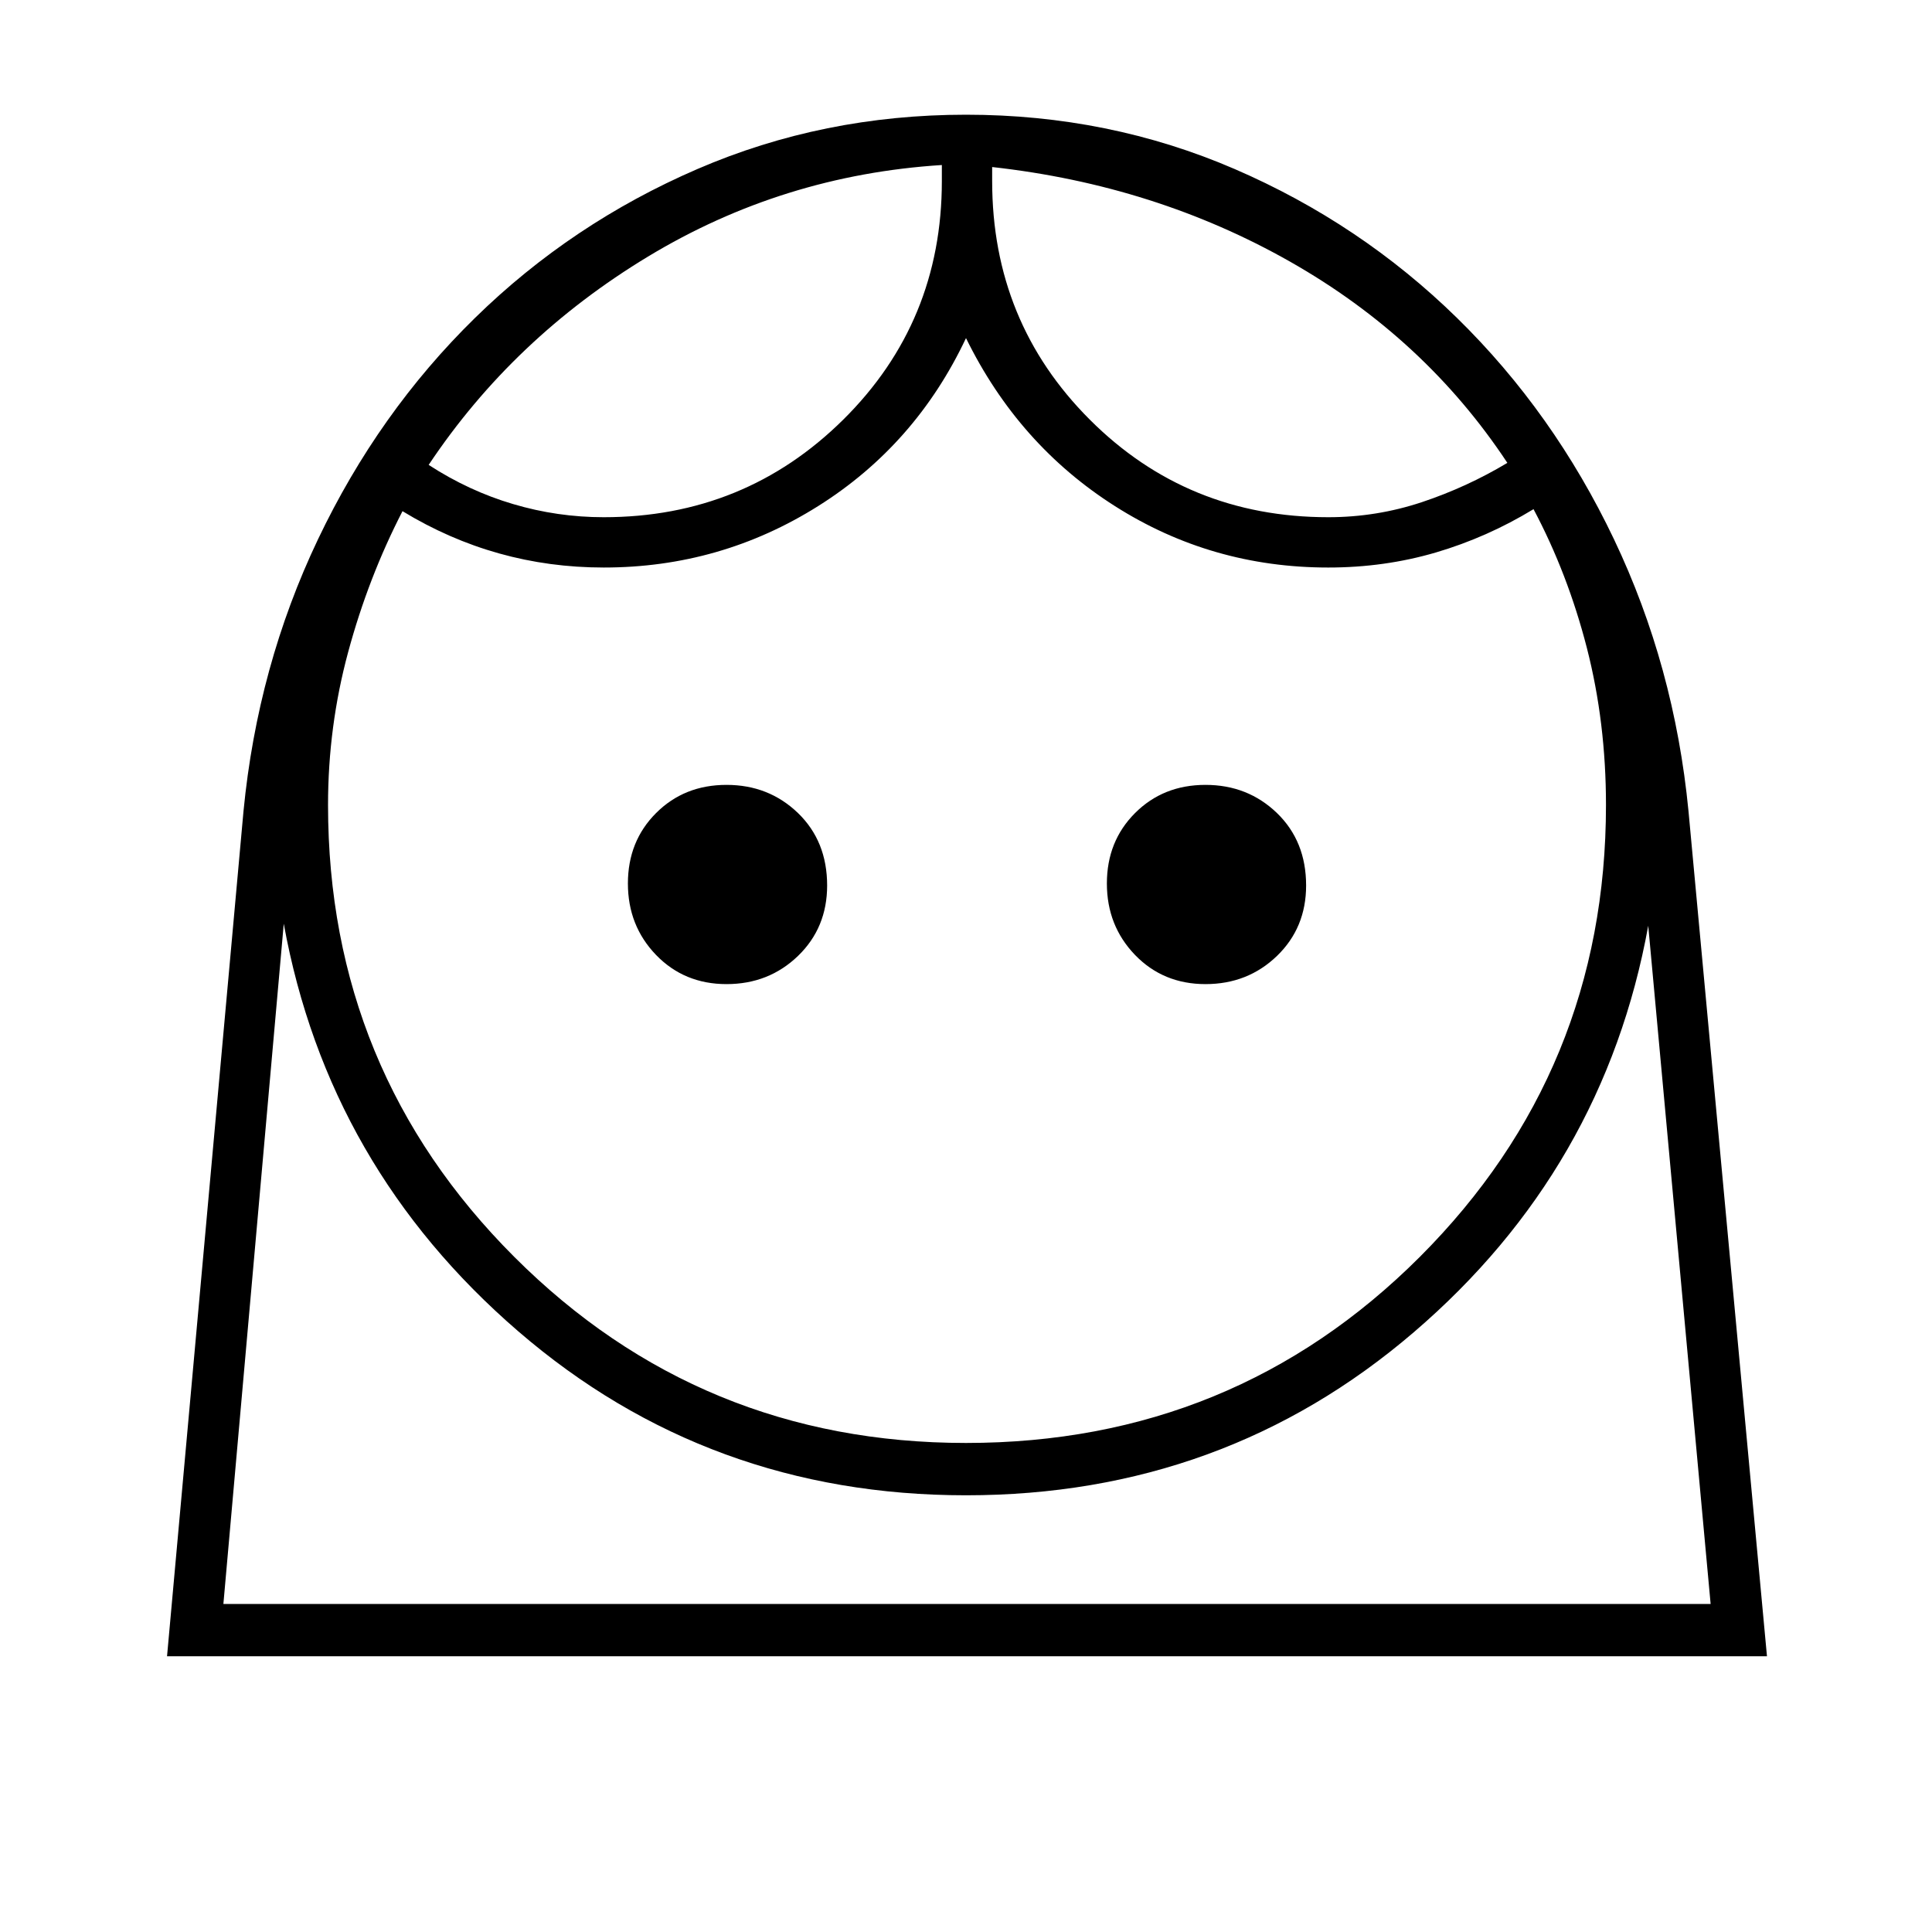 <svg xmlns="http://www.w3.org/2000/svg" height="24" width="24"><path d="M12 17.925q3.325 0 5.638-2.312Q19.95 13.3 19.95 10q0-1.025-.237-1.95-.238-.925-.663-1.725-.575.35-1.213.538-.637.187-1.337.187-1.45 0-2.65-.763Q12.65 5.525 12 4.2q-.625 1.325-1.837 2.087Q8.95 7.05 7.5 7.05q-.675 0-1.3-.175T5 6.35q-.425.825-.675 1.75-.25.925-.25 1.9 0 3.3 2.313 5.613Q8.7 17.925 12 17.925Zm-2.975-5.7q.525 0 .888-.35.362-.35.362-.875 0-.55-.362-.9-.363-.35-.888-.35t-.875.35q-.35.35-.35.875t.35.888q.35.362.875.362Zm5.95 0q.525 0 .888-.35.362-.35.362-.875 0-.55-.362-.9-.363-.35-.888-.35t-.875.35q-.35.35-.35.875t.35.888q.35.362.875.362ZM7.5 6.425q1.75 0 2.975-1.212Q11.7 4 11.7 2.25v-.2q-1.975.125-3.65 1.137Q6.375 4.2 5.325 5.775q.5.325 1.05.487.55.163 1.125.163Zm9 0q.6 0 1.163-.187.562-.188 1.062-.488-1.025-1.55-2.7-2.5-1.675-.95-3.7-1.175v.175q0 1.75 1.213 2.963Q14.75 6.425 16.5 6.425Zm-4.5-5q1.775 0 3.338.675 1.562.675 2.762 1.85t1.95 2.75q.75 1.575.925 3.375l.975 10.5H2.075l.95-10.5q.175-1.8.925-3.375T5.9 3.95Q7.1 2.775 8.663 2.1q1.562-.675 3.337-.675Zm0 17.15q-3.2 0-5.562-2.037-2.363-2.038-2.913-5.063l-.75 8.45H21.25l-.775-8.425q-.55 3.025-2.913 5.05Q15.2 18.575 12 18.575Zm.325-16.5ZM11.7 2.05Zm.3 17.875h9.25H2.775 12Z"/></svg>